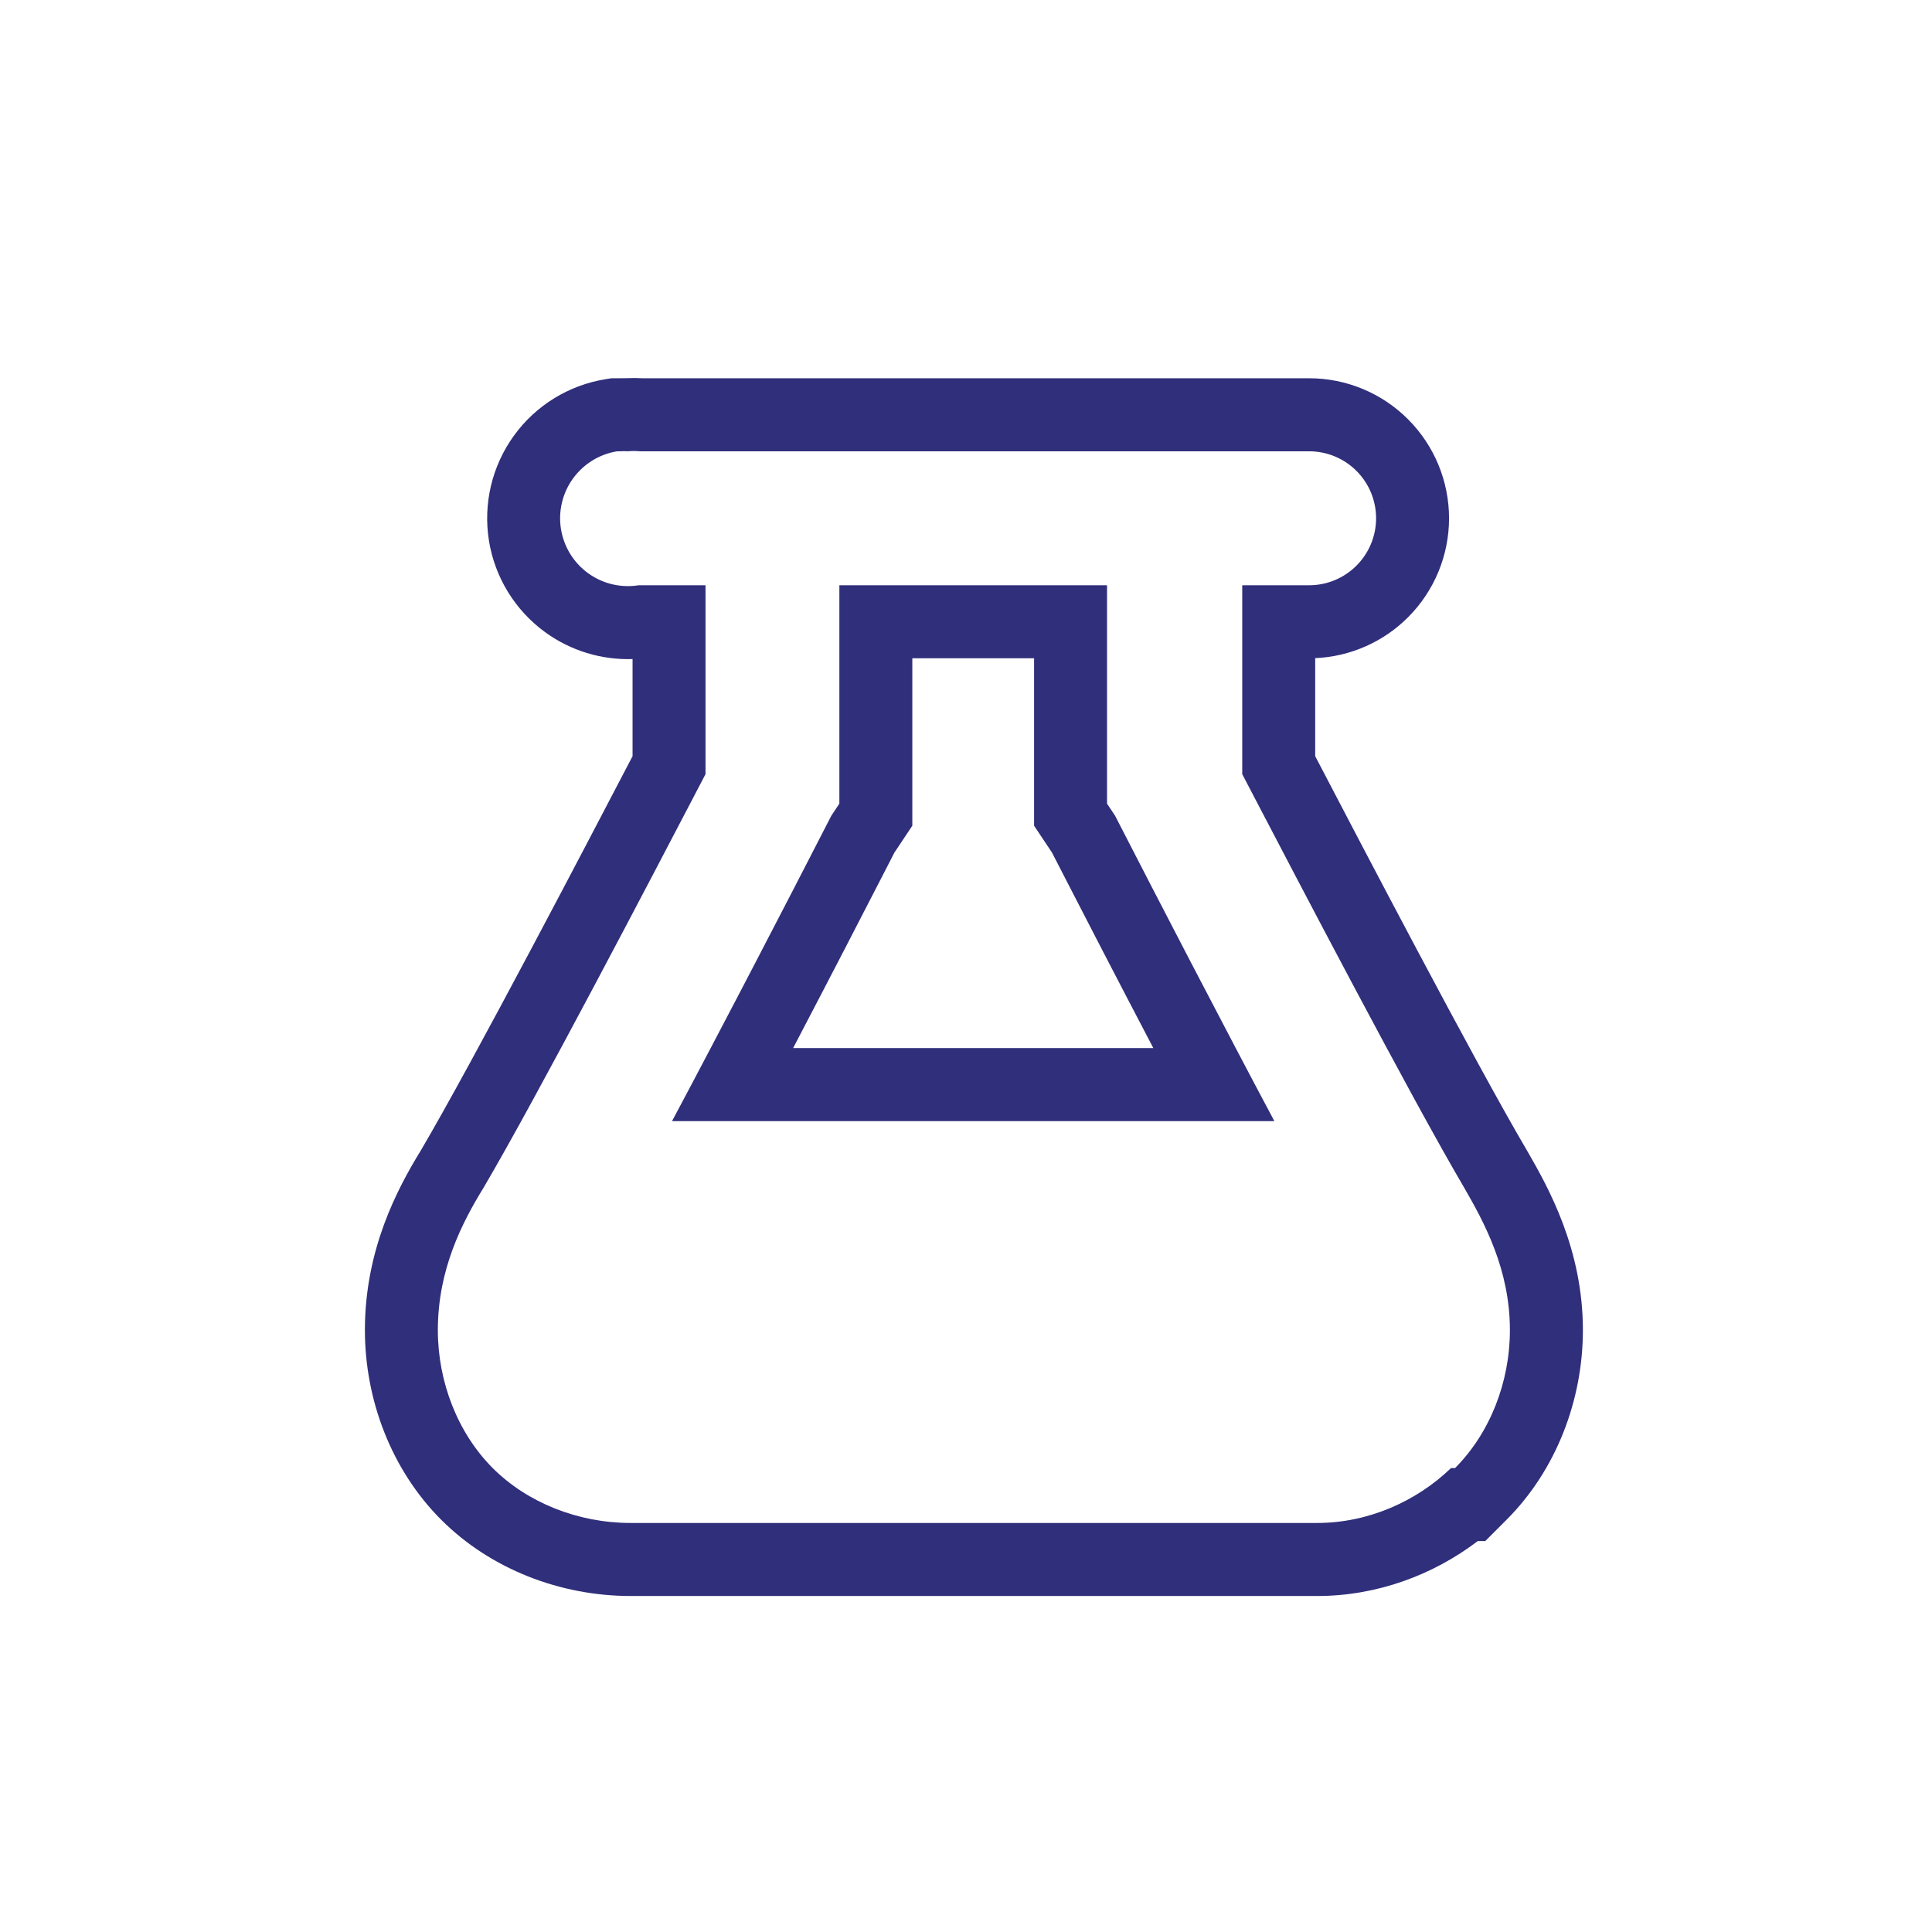 <svg width="46" height="46" viewBox="0 0 46 46" fill="none" xmlns="http://www.w3.org/2000/svg">
<path fill-rule="evenodd" clip-rule="evenodd" d="M14.557 9.006H14.716C14.785 9.004 14.854 9.003 14.924 9.004C15.049 8.998 15.175 8.999 15.301 9.006H31.17C32.054 9.006 32.901 9.358 33.525 9.983C34.15 10.608 34.501 11.456 34.501 12.34C34.501 13.224 34.15 14.072 33.525 14.697C32.935 15.288 32.145 15.634 31.314 15.67V18.004C31.341 18.056 31.371 18.113 31.403 18.174C32.337 19.964 35.12 25.294 36.363 27.404L36.367 27.412L36.372 27.419C36.863 28.272 37.688 29.736 37.688 31.669C37.688 33.336 37.052 35.002 35.872 36.183L35.363 36.692H35.185C34.126 37.498 32.788 38 31.361 38H15.014C13.347 38 11.683 37.364 10.503 36.183C9.323 35.002 8.688 33.336 8.688 31.669C8.688 29.761 9.453 28.314 10.02 27.391C11.267 25.272 14.04 19.96 14.972 18.174C15.004 18.113 15.034 18.056 15.061 18.004V15.692C14.322 15.716 13.59 15.495 12.985 15.056C12.265 14.534 11.781 13.748 11.641 12.87C11.501 11.991 11.715 11.093 12.236 10.373C12.757 9.652 13.543 9.169 14.42 9.028L14.557 9.006ZM15.061 13.951C15.109 13.948 15.157 13.942 15.205 13.935H16.798V18.432C16.761 18.503 16.667 18.682 16.53 18.945C15.62 20.688 12.782 26.126 11.508 28.288C10.998 29.117 10.425 30.233 10.425 31.669C10.425 32.912 10.903 34.124 11.731 34.954C12.56 35.783 13.771 36.261 15.014 36.261H31.361C32.572 36.261 33.72 35.751 34.548 34.954H34.644C35.472 34.124 35.95 32.912 35.95 31.669C35.95 30.233 35.345 29.117 34.867 28.288C33.593 26.126 30.755 20.688 29.845 18.945C29.708 18.682 29.614 18.503 29.577 18.432V13.935H31.17C31.593 13.935 31.998 13.767 32.297 13.467C32.596 13.168 32.764 12.763 32.764 12.34C32.764 11.917 32.596 11.511 32.297 11.212C31.998 10.913 31.593 10.745 31.17 10.745H15.237C15.141 10.736 15.045 10.736 14.95 10.745C14.886 10.741 14.822 10.741 14.758 10.745H14.695C14.272 10.813 13.894 11.046 13.643 11.393C13.392 11.739 13.289 12.172 13.356 12.595C13.424 13.018 13.657 13.397 14.003 13.648C14.311 13.871 14.685 13.977 15.061 13.951ZM19.794 19.421C19.794 19.421 18.412 22.121 16.921 24.954C16.616 25.536 16.305 26.122 16.001 26.693H30.342C30.038 26.122 29.727 25.536 29.422 24.954C27.932 22.121 26.549 19.421 26.549 19.421L26.358 19.134V13.935H19.985V19.134L19.794 19.421ZM21.722 15.673V19.66L21.294 20.302L21.249 20.39C21.191 20.504 21.105 20.671 20.996 20.882C20.78 21.303 20.472 21.9 20.109 22.601C19.745 23.303 19.325 24.111 18.884 24.954H27.46C27.018 24.111 26.598 23.303 26.234 22.601C25.871 21.9 25.563 21.303 25.347 20.882C25.238 20.671 25.153 20.504 25.094 20.39L25.049 20.302L24.621 19.66V15.673H21.722Z" fill="#302F7B"/>
</svg>

